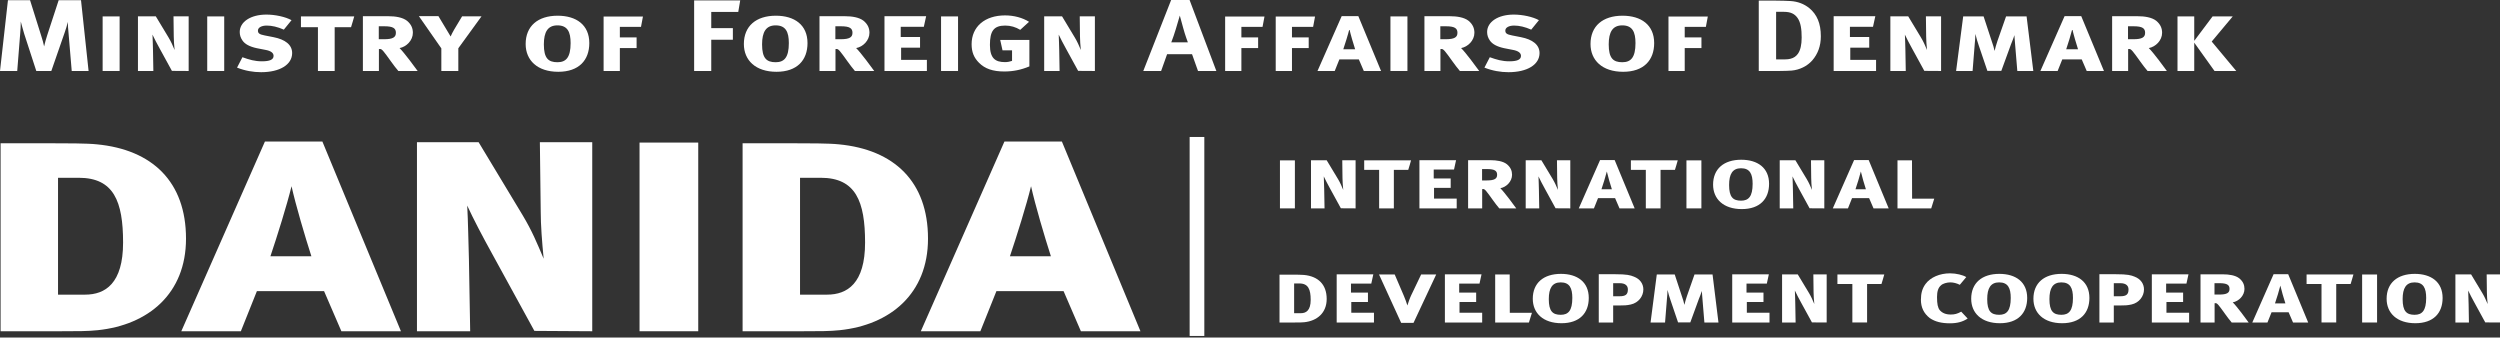 <?xml version="1.0" encoding="UTF-8" standalone="no"?>
<!DOCTYPE svg PUBLIC "-//W3C//DTD SVG 1.1//EN" "http://www.w3.org/Graphics/SVG/1.1/DTD/svg11.dtd">
    <svg version="1.1" viewBox="0 0 1000 135">
      <rect x="0" y="0" width="1000" height="135" fill="#333333" stroke="none"/>
      <defs>
        <polygon id="path-1" points="0 134.379 1000 134.379 1000 0 0 0" />
      </defs>
      <g id="Page-1" fill="none" stroke="none" strokeWidth="1">
        <g>
          <path id="Fill-1" d="M31.49,71.111 L23.213,71.111 L23.213,117.858 L34.027,117.858 C42.136,117.858 49.233,113.353 49.233,97.019 C49.233,80.547 45.514,71.111 31.49,71.111 Z M39.096,132.076 C35.209,132.5 30.649,132.5 23.722,132.5 L0.238,132.5 L0.238,57.31 L20.174,57.31 C26.088,57.31 34.871,57.31 38.758,57.736 C60.891,59.846 74.403,72.662 74.403,95.471 C74.403,117.433 59.37,129.964 39.096,132.076 Z" fill="#FFFFFF" />
          <path id="Fill-3" d="M116.615,74.491 C114.758,82.094 110.871,94.481 108.167,102.509 L124.557,102.509 C122.02,94.623 118.304,82.094 116.615,74.491 L116.615,74.491 Z M136.553,132.498 L129.624,116.447 L102.759,116.447 L96.342,132.498 L72.519,132.498 L105.972,56.609 L128.95,56.609 L160.375,132.498 L136.553,132.498 Z" fill="#FFFFFF" />
          <path id="Fill-5" d="M216.289,84.628 L215.948,56.889 L236.898,56.889 L236.898,132.498 L213.753,132.357 L196.86,101.524 C192.97,94.485 189.424,87.726 186.888,82.232 C187.227,88.147 187.4,98.566 187.568,103.636 L188.074,132.498 L166.785,132.498 L166.785,56.889 L191.449,56.889 L209.024,86.034 C212.908,92.514 214.768,97.156 217.469,103.495 C216.795,96.595 216.289,89.978 216.289,84.628" fill="#FFFFFF" />
          <mask id="mask-2" fill="white">
            <polygon points="0 134.379 1000 134.379 1000 0 0 0" />
          </mask>
          <g id="Clip-8" />
          <polygon id="Fill-7" fill="#FFFFFF" points="255.814 132.499 279.295 132.499 279.295 57.03 255.814 57.03" />
          <path id="Fill-9" d="M328.289,71.111 L320.012,71.111 L320.012,117.858 L330.825,117.858 C338.935,117.858 346.032,113.353 346.032,97.019 C346.032,80.547 342.312,71.111 328.289,71.111 M335.895,132.076 C332.008,132.5 327.447,132.5 320.52,132.5 L297.037,132.5 L297.037,57.31 L316.972,57.31 C322.886,57.31 331.67,57.31 335.554,57.736 C357.69,59.846 371.202,72.662 371.202,95.471 C371.202,117.433 356.168,129.964 335.895,132.076" fill="#FFFFFF" />
          <path id="Fill-10" d="M412.419,74.491 C410.562,82.094 406.675,94.481 403.971,102.509 L420.36,102.509 C417.824,94.623 414.107,82.094 412.419,74.491 L412.419,74.491 Z M432.357,132.498 L425.427,116.447 L398.568,116.447 L392.145,132.498 L368.326,132.498 L401.776,56.609 L424.753,56.609 L456.179,132.498 L432.357,132.498 Z" fill="#FFFFFF" />
          <polygon id="Fill-11" fill="#FFFFFF" points="475.854 134.379 481.73 134.379 481.73 54.788 475.854 54.788" />
          <path id="Fill-12" d="M12.024,0.089 L16.47,14.258 C17.106,16.299 17.35,17.11 17.644,18.572 C17.988,17.11 18.33,15.806 18.868,14.143 L23.464,0.089 L32.406,0.089 L35.434,28.39 L28.69,28.39 L27.419,13.284 C27.274,11.489 27.128,10.271 27.128,8.764 C26.736,10.389 26.495,11.21 25.903,12.919 L20.53,28.39 L14.516,28.39 L9.682,13.53 C9.237,12.146 8.311,8.6 8.311,8.6 C8.311,10.271 8.211,11.86 8.064,13.607 L6.892,28.39 L0.001,28.39 L3.179,0.089 L12.024,0.089 Z" fill="#FFFFFF" />
          <polygon id="Fill-13" fill="#FFFFFF" points="41.053 28.392 47.847 28.392 47.847 6.565 41.053 6.565" />
          <path id="Fill-14" d="M69.501,14.545 L69.401,6.524 L75.465,6.524 L75.465,28.393 L68.766,28.351 L63.881,19.43 C62.757,17.397 61.73,15.437 60.995,13.851 C61.095,15.561 61.142,18.57 61.195,20.042 L61.342,28.393 L55.18,28.393 L55.18,6.524 L62.316,6.524 L67.4,14.954 C68.524,16.829 69.063,18.17 69.845,20.003 C69.648,18.005 69.501,16.09 69.501,14.545" fill="#FFFFFF" />
          <polygon id="Fill-15" fill="#FFFFFF" points="82.892 28.392 89.686 28.392 89.686 6.565 82.892 6.565" />
          <path id="Fill-16" d="M104.445,28.877 C101.267,28.877 97.995,28.309 94.82,27.049 L96.968,22.889 C99.705,23.872 101.906,24.522 104.786,24.522 C107.867,24.522 109.43,23.872 109.43,22.362 C109.43,21.182 108.406,20.329 106.01,19.92 L102.686,19.27 C99.852,18.658 97.945,17.643 96.968,16.171 C96.236,15.112 95.894,14.018 95.894,12.794 C95.894,8.762 100.243,5.835 106.546,5.835 C110.115,5.835 114.173,6.732 116.615,8.068 L113.534,11.857 C111.048,10.757 108.747,10.228 106.693,10.228 C104.642,10.228 103.174,11.004 103.174,12.223 C103.174,13.285 103.713,13.768 105.91,14.179 L109.43,14.871 C114.026,15.771 116.86,17.881 116.86,21.227 C116.86,25.864 111.925,28.877 104.445,28.877" fill="#FFFFFF" />
          <path id="Fill-17" d="M140.419,10.88 L133.869,10.88 L133.869,28.39 L127.172,28.39 L127.172,10.88 L120.378,10.88 L120.378,6.566 L141.69,6.566 C141.737,6.566 140.419,10.88 140.419,10.88" fill="#FFFFFF" />
          <path id="Fill-18" d="M153.76,10.51 L151.512,10.51 L151.512,15.689 L153.66,15.689 C157.232,15.689 158.356,14.868 158.356,13.12 C158.356,11.369 157.326,10.51 153.76,10.51 L153.76,10.51 Z M159.33,28.391 C158.159,26.926 157.573,26.273 156.497,24.722 C153.322,20.285 152.783,19.593 152.001,19.593 L151.562,19.632 L151.562,28.391 L145.156,28.391 L145.156,6.485 L155.322,6.485 C158.159,6.485 161.043,6.932 162.802,8.315 C164.515,9.742 165.148,11.325 165.148,13.12 C165.148,16.172 162.558,18.735 159.822,19.232 C161.581,20.9 166.372,27.418 167.054,28.391 L159.33,28.391 Z" fill="#FFFFFF" />
          <path id="Fill-19" d="M183.33,19.307 L183.33,28.39 L176.536,28.39 L176.536,19.349 L167.54,6.443 L175.362,6.443 L178.59,11.816 C179.172,12.754 179.711,13.649 180.249,14.59 C180.69,13.649 181.082,12.792 181.717,11.739 L184.845,6.525 L192.613,6.525 L183.33,19.307 Z" fill="#FFFFFF" />
          <path id="Fill-20" d="M222.969,10.149 C219.105,10.149 217.543,12.795 217.543,17.758 C217.543,23.261 219.3,24.891 222.969,24.891 C226.388,24.891 228.245,23.017 228.245,17.232 C228.245,12.795 227.027,10.149 222.969,10.149 M223.307,28.716 C214.951,28.716 210.261,24.117 210.261,17.599 C210.261,10.435 215.145,6.283 223.066,6.283 C230.493,6.283 235.724,9.943 235.724,17.232 C235.724,24.073 231.57,28.716 223.307,28.716" fill="#FFFFFF" />
          <polygon id="Fill-21" fill="#FFFFFF" points="256.399 10.757 247.942 10.757 247.942 14.956 254.639 14.956 254.639 19.229 247.942 19.229 247.942 28.393 241.44 28.393 241.44 6.606 257.179 6.606" />
          <polygon id="Fill-22" fill="#FFFFFF" points="296.083 0.172 295.303 4.774 284.501 4.774 284.501 11.248 293.149 11.248 293.149 15.885 284.501 15.885 284.501 28.393 277.654 28.393 277.654 0.172" />
          <path id="Fill-23" d="M310.254,10.149 C306.397,10.149 304.831,12.795 304.831,17.758 C304.831,23.261 306.591,24.891 310.254,24.891 C313.676,24.891 315.536,23.017 315.536,17.232 C315.536,12.795 314.315,10.149 310.254,10.149 M310.598,28.716 C302.236,28.716 297.548,24.117 297.548,17.599 C297.548,10.435 302.433,6.283 310.354,6.283 C317.787,6.283 323.004,9.943 323.004,17.232 C323.004,24.073 318.858,28.716 310.598,28.716" fill="#FFFFFF" />
          <path id="Fill-24" d="M336.4,10.51 L334.149,10.51 L334.149,15.689 L336.3,15.689 C339.863,15.689 340.99,14.868 340.99,13.12 C340.99,11.369 339.96,10.51 336.4,10.51 L336.4,10.51 Z M341.964,28.391 C340.793,26.926 340.21,26.273 339.128,24.722 C335.956,20.285 335.417,19.593 334.637,19.593 L334.193,19.632 L334.193,28.391 L327.796,28.391 L327.796,6.485 L337.956,6.485 C340.793,6.485 343.682,6.932 345.436,8.315 C347.149,9.742 347.781,11.325 347.781,13.12 C347.781,16.172 345.195,18.735 342.455,19.232 C344.215,20.9 349.005,27.418 349.688,28.391 L341.964,28.391 Z" fill="#FFFFFF" />
          <polygon id="Fill-25" fill="#FFFFFF" points="353.792 28.392 353.792 6.483 370.461 6.483 369.531 10.717 360.292 10.717 360.292 14.792 368.019 14.792 368.019 19.065 360.445 19.065 360.445 23.952 370.755 23.952 370.755 28.392" />
          <polygon id="Fill-26" fill="#FFFFFF" points="376.423 28.392 383.217 28.392 383.217 6.565 376.423 6.565" />
          <path id="Fill-27" d="M401.694,28.593 C397.151,28.593 393.97,27.498 391.622,25.133 C389.571,23.096 388.644,20.816 388.644,17.679 C388.644,10.676 393.92,6.16 402.029,6.16 C405.602,6.16 409.021,7.09 411.616,8.722 L408.097,11.936 C406.284,10.838 404.28,10.226 402.085,10.226 C397.489,10.226 395.971,12.427 395.971,17.962 C395.971,23.338 398.125,24.847 401.986,24.847 C403.112,24.847 403.892,24.644 404.819,24.359 L404.819,20.122 L401.003,20.122 L400.079,15.97 L411.757,15.97 L411.757,26.56 C408.435,27.943 405.26,28.593 401.694,28.593" fill="#FFFFFF" />
          <path id="Fill-28" d="M431.993,14.545 L431.893,6.524 L437.954,6.524 L437.954,28.393 L431.258,28.351 L426.373,19.43 C425.252,17.397 424.225,15.437 423.487,13.851 C423.587,15.561 423.634,18.57 423.687,20.042 L423.834,28.393 L417.672,28.393 L417.672,6.524 L424.811,6.524 L429.892,14.954 C431.019,16.829 431.555,18.17 432.337,20.003 C432.14,18.005 431.993,16.09 431.993,14.545" fill="#FFFFFF" />
          <path id="Fill-29" d="M475.149,16.945 C475.149,16.945 474.022,13.979 473.292,11.245 C472.951,9.944 471.924,6.237 471.924,6.237 C471.924,6.237 470.947,9.576 470.309,11.693 C469.676,13.732 469.234,15.079 468.505,16.945 L475.149,16.945 Z M486.539,28.39 L479.204,28.39 L476.814,21.671 L466.842,21.671 L464.45,28.39 L457.312,28.39 L468.455,0.002 L475.832,0.002 L486.539,28.39 Z" fill="#FFFFFF" />
          <polygon id="Fill-30" fill="#FFFFFF" points="505.012 10.757 496.555 10.757 496.555 14.956 503.252 14.956 503.252 19.229 496.555 19.229 496.555 28.393 490.055 28.393 490.055 6.606 505.798 6.606" />
          <polygon id="Fill-31" fill="#FFFFFF" points="525.245 10.757 516.788 10.757 516.788 14.956 523.482 14.956 523.482 19.229 516.788 19.229 516.788 28.393 510.288 28.393 510.288 6.606 526.021 6.606" />
          <path id="Fill-32" d="M539.757,11.611 C539.219,13.815 538.098,17.396 537.312,19.717 L542.058,19.717 C541.317,17.434 540.245,13.815 539.757,11.611 L539.757,11.611 Z M545.525,28.392 L543.527,23.749 L535.755,23.749 L533.893,28.392 L526.998,28.392 L536.676,6.442 L543.326,6.442 L552.421,28.392 L545.525,28.392 Z" fill="#FFFFFF" />
          <polygon id="Fill-33" fill="#FFFFFF" points="556.18 28.392 562.974 28.392 562.974 6.565 556.18 6.565" />
          <path id="Fill-34" d="M578.377,10.51 L576.126,10.51 L576.126,15.689 L578.277,15.689 C581.85,15.689 582.977,14.868 582.977,13.12 C582.977,11.369 581.946,10.51 578.377,10.51 L578.377,10.51 Z M583.947,28.391 C582.779,26.926 582.19,26.273 581.114,24.722 C577.934,20.285 577.4,19.593 576.609,19.593 L576.174,19.632 L576.174,28.391 L569.773,28.391 L569.773,6.485 L579.942,6.485 C582.779,6.485 585.663,6.932 587.423,8.315 C589.129,9.742 589.762,11.325 589.762,13.12 C589.762,16.172 587.176,18.735 584.439,19.232 C586.198,20.9 590.989,27.418 591.678,28.391 L583.947,28.391 Z" fill="#FFFFFF" />
          <path id="Fill-35" d="M603.396,28.877 C600.227,28.877 596.949,28.309 593.774,27.049 L595.922,22.889 C598.659,23.872 600.866,24.522 603.741,24.522 C606.824,24.522 608.389,23.872 608.389,22.362 C608.389,21.182 607.357,20.329 604.964,19.92 L601.642,19.27 C598.806,18.658 596.905,17.643 595.922,16.171 C595.196,15.112 594.848,14.018 594.848,12.794 C594.848,8.762 599.2,5.835 605.502,5.835 C609.066,5.835 613.126,6.732 615.572,8.068 L612.491,11.857 C609.999,10.757 607.704,10.228 605.65,10.228 C603.602,10.228 602.13,11.004 602.13,12.223 C602.13,13.285 602.669,13.768 604.868,14.179 L608.389,14.871 C612.983,15.771 615.816,17.881 615.816,21.227 C615.816,25.864 610.884,28.877 603.396,28.877" fill="#FFFFFF" />
          <path id="Fill-36" d="M648.911,10.149 C645.054,10.149 643.488,12.795 643.488,17.758 C643.488,23.261 645.251,24.891 648.911,24.891 C652.339,24.891 654.195,23.017 654.195,17.232 C654.195,12.795 652.972,10.149 648.911,10.149 M649.255,28.716 C640.898,28.716 636.205,24.117 636.205,17.599 C636.205,10.435 641.09,6.283 649.011,6.283 C656.443,6.283 661.67,9.943 661.67,17.232 C661.67,24.073 657.512,28.716 649.255,28.716" fill="#FFFFFF" />
          <polygon id="Fill-37" fill="#FFFFFF" points="682.349 10.757 673.886 10.757 673.886 14.956 680.58 14.956 680.58 19.229 673.886 19.229 673.886 28.393 667.389 28.393 667.389 6.606 683.125 6.606" />
          <path id="Fill-38" d="M710.446,23.749 L714.109,23.749 C714.895,23.749 715.581,23.667 716.213,23.502 C717.484,23.178 718.458,22.525 719.194,21.466 C720.176,20.042 720.665,17.923 720.665,15.034 C720.665,11.738 720.318,8.966 718.953,7.092 C717.832,5.547 716.26,4.732 713.571,4.732 L710.446,4.732 L710.446,23.749 Z M710.345,0.251 C712.302,0.251 714.895,0.336 716.26,0.418 C719.143,0.616 721.589,1.551 723.693,3.226 C726.815,5.794 728.336,9.414 728.336,14.504 C728.336,18.371 727.159,21.551 724.914,24.155 C722.863,26.477 719.832,27.945 716.654,28.233 C715.386,28.31 713.771,28.392 711.77,28.392 L703.505,28.392 L703.505,0.251 L710.345,0.251 Z" fill="#FFFFFF" />
          <polygon id="Fill-39" fill="#FFFFFF" points="733.463 28.392 733.463 6.483 750.13 6.483 749.199 10.717 739.97 10.717 739.97 14.792 747.692 14.792 747.692 19.065 740.111 19.065 740.111 23.952 750.428 23.952 750.428 28.392" />
          <path id="Fill-40" d="M770.465,14.545 L770.364,6.524 L776.432,6.524 L776.432,28.393 L769.73,28.351 L764.847,19.43 C763.717,17.397 762.696,15.437 761.957,13.851 C762.058,15.561 762.111,18.57 762.158,20.042 L762.306,28.393 L756.144,28.393 L756.144,6.524 L763.279,6.524 L768.364,14.954 C769.486,16.829 770.027,18.17 770.808,20.003 C770.611,18.005 770.465,16.09 770.465,14.545" fill="#FFFFFF" />
          <path id="Fill-41" d="M806.927,28.392 L806.044,17.758 C805.944,16.62 805.847,15.56 805.749,14.057 C805.411,15.316 804.866,16.499 804.431,17.643 L800.524,28.351 L794.95,28.351 L791.432,17.964 C791.087,16.984 790.552,15.316 790.16,13.568 C790.114,15.08 790.013,16.62 789.866,17.964 L789.036,28.392 L782.44,28.392 L785.276,6.565 L793.439,6.565 L796.757,16.666 C797.245,18.094 797.54,18.982 797.834,20.368 C798.176,19.023 798.52,17.726 798.958,16.46 L802.427,6.565 L810.637,6.565 L813.323,28.392 L806.927,28.392 Z" fill="#FFFFFF" />
          <path id="Fill-42" d="M828.918,11.611 C828.38,13.815 827.253,17.396 826.479,19.717 L831.216,19.717 C830.483,17.434 829.409,13.815 828.918,11.611 L828.918,11.611 Z M834.686,28.392 L832.685,23.749 L824.913,23.749 L823.054,28.392 L816.16,28.392 L825.841,6.442 L832.487,6.442 L841.58,28.392 L834.686,28.392 Z" fill="#FFFFFF" />
          <path id="Fill-43" d="M853.452,10.51 L851.204,10.51 L851.204,15.689 L853.352,15.689 C856.925,15.689 858.046,14.868 858.046,13.12 C858.046,11.369 857.021,10.51 853.452,10.51 L853.452,10.51 Z M859.022,28.391 C857.848,26.926 857.268,26.273 856.188,24.722 C853.014,20.285 852.475,19.593 851.698,19.593 L851.254,19.632 L851.254,28.391 L844.851,28.391 L844.851,6.485 L855.012,6.485 C857.848,6.485 860.732,6.932 862.497,8.315 C864.204,9.742 864.843,11.325 864.843,13.12 C864.843,16.172 862.25,18.735 859.514,19.232 C861.276,20.9 866.066,27.418 866.743,28.391 L859.022,28.391 Z" fill="#FFFFFF" />
          <polygon id="Fill-44" fill="#FFFFFF" points="885.805 28.392 877.696 17.067 877.696 28.392 871.002 28.392 871.002 6.565 877.696 6.565 877.696 16.337 885.029 6.565 893.091 6.565 884.684 16.62 894.503 28.392" />
          <polygon id="Fill-45" fill="#FFFFFF" points="511.979 83.351 517.955 83.351 517.955 64.149 511.979 64.149" />
          <path id="Fill-46" d="M536.994,71.168 L536.909,64.112 L542.238,64.112 L542.238,83.35 L536.349,83.314 L532.051,75.467 C531.065,73.675 530.159,71.956 529.515,70.559 C529.599,72.063 529.647,74.714 529.685,76.002 L529.817,83.35 L524.4,83.35 L524.4,64.112 L530.677,64.112 L535.146,71.527 C536.135,73.175 536.606,74.355 537.298,75.97 C537.124,74.214 536.994,72.53 536.994,71.168" fill="#FFFFFF" />
          <path id="Fill-47" d="M563.299,67.945 L557.541,67.945 L557.541,83.347 L551.653,83.347 L551.653,67.945 L545.677,67.945 L545.677,64.145 L564.417,64.145 C564.461,64.145 563.299,67.945 563.299,67.945" fill="#FFFFFF" />
          <polygon id="Fill-48" fill="#FFFFFF" points="567.77 83.348 567.77 64.075 582.426 64.075 581.611 67.8 573.487 67.8 573.487 71.384 580.275 71.384 580.275 75.145 573.614 75.145 573.614 79.444 582.682 79.444 582.682 83.348" />
          <path id="Fill-49" d="M594.804,67.622 L592.829,67.622 L592.829,72.174 L594.719,72.174 C597.856,72.174 598.847,71.456 598.847,69.914 C598.847,68.372 597.944,67.622 594.804,67.622 L594.804,67.622 Z M599.706,83.347 C598.676,82.058 598.158,81.483 597.214,80.124 C594.415,76.217 593.945,75.61 593.259,75.61 L592.871,75.645 L592.871,83.347 L587.24,83.347 L587.24,64.076 L596.181,64.076 C598.676,64.076 601.21,64.467 602.757,65.688 C604.261,66.939 604.824,68.337 604.824,69.914 C604.824,72.601 602.543,74.857 600.133,75.287 C601.684,76.755 605.894,82.49 606.5,83.347 L599.706,83.347 Z" fill="#FFFFFF" />
          <path id="Fill-50" d="M622.873,71.168 L622.787,64.112 L628.119,64.112 L628.119,83.35 L622.228,83.314 L617.93,75.467 C616.943,73.675 616.04,71.956 615.393,70.559 C615.481,72.063 615.522,74.714 615.566,76.002 L615.696,83.35 L610.279,83.35 L610.279,64.112 L616.559,64.112 L621.024,71.527 C622.014,73.175 622.484,74.355 623.179,75.97 C623.005,74.214 622.873,72.53 622.873,71.168" fill="#FFFFFF" />
          <path id="Fill-51" d="M642.731,68.589 C642.257,70.523 641.268,73.674 640.583,75.716 L644.752,75.716 C644.108,73.709 643.164,70.523 642.731,68.589 L642.731,68.589 Z M647.8,83.349 L646.039,79.265 L639.206,79.265 L637.576,83.349 L631.514,83.349 L640.024,64.037 L645.871,64.037 L653.862,83.349 L647.8,83.349 Z" fill="#FFFFFF" />
          <path id="Fill-52" d="M669.977,67.945 L664.221,67.945 L664.221,83.347 L658.328,83.347 L658.328,67.945 L652.355,67.945 L652.355,64.145 L671.095,64.145 C671.139,64.145 669.977,67.945 669.977,67.945" fill="#FFFFFF" />
          <polygon id="Fill-53" fill="#FFFFFF" points="674.579 83.351 680.556 83.351 680.556 64.149 674.579 64.149" />
          <path id="Fill-54" d="M696.414,67.3 C693.016,67.3 691.642,69.627 691.642,73.996 C691.642,78.834 693.189,80.267 696.414,80.267 C699.421,80.267 701.052,78.616 701.052,73.531 C701.052,69.627 699.98,67.3 696.414,67.3 M696.714,83.636 C689.361,83.636 685.235,79.584 685.235,73.856 C685.235,67.55 689.534,63.895 696.499,63.895 C703.031,63.895 707.631,67.12 707.631,73.531 C707.631,79.552 703.979,83.636 696.714,83.636" fill="#FFFFFF" />
          <path id="Fill-55" d="M724.481,71.168 L724.396,64.112 L729.725,64.112 L729.725,83.35 L723.836,83.314 L719.538,75.467 C718.549,73.675 717.649,71.956 717.002,70.559 C717.09,72.063 717.131,74.714 717.169,76.002 L717.302,83.35 L711.887,83.35 L711.887,64.112 L718.161,64.112 L722.633,71.527 C723.623,73.175 724.093,74.355 724.782,75.97 C724.611,74.214 724.481,72.53 724.481,71.168" fill="#FFFFFF" />
          <path id="Fill-56" d="M744.341,68.589 C743.866,70.523 742.878,73.674 742.192,75.716 L746.361,75.716 C745.717,73.709 744.774,70.523 744.341,68.589 L744.341,68.589 Z M749.409,83.349 L747.648,79.265 L740.816,79.265 L739.186,83.349 L733.124,83.349 L741.634,64.037 L747.481,64.037 L755.471,83.349 L749.409,83.349 Z" fill="#FFFFFF" />
          <polygon id="Fill-57" fill="#FFFFFF" points="772.49 83.348 758.996 83.348 758.996 64.146 764.799 64.146 764.84 79.479 773.694 79.479" />
          <path id="Fill-58" d="M519.759,113.38 L517.652,113.38 L517.652,125.274 L520.404,125.274 C522.466,125.274 524.273,124.128 524.273,119.974 C524.273,115.783 523.325,113.38 519.759,113.38 M521.692,128.893 C520.703,129.001 519.541,129.001 517.781,129.001 L511.805,129.001 L511.805,109.869 L516.878,109.869 C518.382,109.869 520.618,109.869 521.607,109.979 C527.238,110.514 530.675,113.775 530.675,119.576 C530.675,125.167 526.85,128.354 521.692,128.893" fill="#FFFFFF" />
          <polygon id="Fill-59" fill="#FFFFFF" points="534.674 129 534.674 109.727 549.33 109.727 548.513 113.452 540.392 113.452 540.392 117.033 547.18 117.033 547.18 120.797 540.515 120.797 540.515 125.096 549.587 125.096 549.587 129" />
          <path id="Fill-60" d="M564.461,118.144 L568.457,109.796 L574.477,109.796 L565.405,129.146 L560.465,129.146 L551.608,109.796 L557.885,109.796 L561.495,118.215 C562.051,119.542 562.613,121.01 562.957,122.194 C563.387,120.905 563.814,119.507 564.461,118.144" fill="#FFFFFF" />
          <polygon id="Fill-61" fill="#FFFFFF" points="577.958 129 577.958 109.727 592.614 109.727 591.797 113.452 583.676 113.452 583.676 117.033 590.464 117.033 590.464 120.797 583.799 120.797 583.799 125.096 592.871 125.096 592.871 129" />
          <polygon id="Fill-62" fill="#FFFFFF" points="611.569 129 598.072 129 598.072 109.798 603.878 109.798 603.919 125.131 612.773 125.131" />
          <path id="Fill-63" d="M624.29,112.95 C620.892,112.95 619.518,115.277 619.518,119.65 C619.518,124.484 621.065,125.918 624.29,125.918 C627.298,125.918 628.928,124.269 628.928,119.182 C628.928,115.277 627.856,112.95 624.29,112.95 M624.591,129.287 C617.237,129.287 613.112,125.238 613.112,119.506 C613.112,113.2 617.411,109.546 624.376,109.546 C630.908,109.546 635.507,112.77 635.507,119.182 C635.507,125.202 631.855,129.287 624.591,129.287" fill="#FFFFFF" />
          <path id="Fill-64" d="M647.887,113.273 L645.265,113.273 L645.265,118.502 L647.843,118.502 C650.164,118.502 651.153,117.861 651.153,115.781 C651.153,114.382 650.249,113.273 647.887,113.273 M652.313,121.8 C650.635,122.157 649.776,122.192 647.587,122.192 L645.265,122.192 L645.265,129.001 L639.507,129.001 L639.507,109.689 L646.039,109.689 C650.853,109.689 652.139,110.084 653.56,110.658 C656.008,111.587 657.341,113.523 657.341,115.781 C657.341,118.502 655.41,121.118 652.313,121.8" fill="#FFFFFF" />
          <path id="Fill-65" d="M681.757,129 L680.986,119.651 C680.898,118.648 680.812,117.716 680.727,116.389 C680.424,117.501 679.95,118.536 679.562,119.543 L676.122,128.965 L671.226,128.965 L668.13,119.828 C667.833,118.966 667.354,117.501 667.015,115.962 C666.968,117.286 666.882,118.648 666.756,119.828 L666.024,129 L660.224,129 L662.716,109.798 L669.893,109.798 L672.815,118.684 C673.247,119.935 673.5,120.723 673.759,121.944 C674.062,120.758 674.365,119.613 674.75,118.504 L677.799,109.798 L685.023,109.798 L687.386,129 L681.757,129 Z" fill="#FFFFFF" />
          <polygon id="Fill-66" fill="#FFFFFF" points="692.888 129 692.888 109.727 707.544 109.727 706.726 113.452 698.605 113.452 698.605 117.033 705.393 117.033 705.393 120.797 698.735 120.797 698.735 125.096 707.803 125.096 707.803 129" />
          <path id="Fill-67" d="M725.426,116.819 L725.341,109.763 L730.669,109.763 L730.669,129 L724.779,128.964 L720.483,121.118 C719.494,119.326 718.594,117.608 717.947,116.21 C718.034,117.716 718.076,120.368 718.114,121.656 L718.246,129 L712.832,129 L712.832,109.763 L719.106,109.763 L723.578,117.177 C724.567,118.826 725.037,120.008 725.727,121.621 C725.556,119.865 725.426,118.18 725.426,116.819" fill="#FFFFFF" />
          <path id="Fill-68" d="M752.591,113.596 L746.836,113.596 L746.836,128.999 L740.942,128.999 L740.942,113.596 L734.968,113.596 L734.968,109.797 L753.708,109.797 C753.754,109.797 752.591,113.596 752.591,113.596" fill="#FFFFFF" />
          <path id="Fill-69" d="M779.972,129.322 C776.661,129.322 774.078,128.713 771.93,127.245 C769.527,125.382 768.365,122.945 768.365,119.9 C768.365,117.319 768.923,115.348 770.212,113.594 C772.19,110.908 775.929,109.331 780.013,109.331 C782.508,109.331 785.215,110.01 786.504,110.838 L783.924,113.918 C782.72,113.309 781.343,112.95 780.14,112.95 C778.769,112.95 777.132,113.415 776.403,114.13 C775.243,115.098 774.811,116.639 774.811,118.826 C774.811,121.584 775.112,123.09 775.929,124.093 C776.921,125.203 778.295,125.811 780.314,125.811 C781.817,125.811 782.979,125.523 784.486,124.664 L787.064,127.424 C785.083,128.713 782.935,129.322 779.972,129.322" fill="#FFFFFF" />
          <path id="Fill-70" d="M799.659,112.95 C796.26,112.95 794.886,115.277 794.886,119.65 C794.886,124.484 796.433,125.918 799.659,125.918 C802.666,125.918 804.296,124.269 804.296,119.182 C804.296,115.277 803.224,112.95 799.659,112.95 M799.959,129.287 C792.605,129.287 788.48,125.238 788.48,119.506 C788.48,113.2 792.779,109.546 799.744,109.546 C806.276,109.546 810.875,112.77 810.875,119.182 C810.875,125.202 807.223,129.287 799.959,129.287" fill="#FFFFFF" />
          <path id="Fill-71" d="M824.545,112.95 C821.148,112.95 819.774,115.277 819.774,119.65 C819.774,124.484 821.321,125.918 824.545,125.918 C827.553,125.918 829.183,124.269 829.183,119.182 C829.183,115.277 828.111,112.95 824.545,112.95 M824.846,129.287 C817.492,129.287 813.367,125.238 813.367,119.506 C813.367,113.2 817.667,109.546 824.631,109.546 C831.163,109.546 835.763,112.77 835.763,119.182 C835.763,125.202 832.111,129.287 824.846,129.287" fill="#FFFFFF" />
          <path id="Fill-72" d="M848.143,113.273 L845.521,113.273 L845.521,118.502 L848.099,118.502 C850.42,118.502 851.41,117.861 851.41,115.781 C851.41,114.382 850.506,113.273 848.143,113.273 M852.569,121.8 C850.891,122.157 850.032,122.192 847.843,122.192 L845.521,122.192 L845.521,129.001 L839.763,129.001 L839.763,109.689 L846.295,109.689 C851.109,109.689 852.395,110.084 853.816,110.658 C856.264,111.587 857.597,113.523 857.597,115.781 C857.597,118.502 855.666,121.118 852.569,121.8" fill="#FFFFFF" />
          <polygon id="Fill-73" fill="#FFFFFF" points="860.733 129 860.733 109.727 875.395 109.727 874.575 113.452 866.454 113.452 866.454 117.033 873.245 117.033 873.245 120.797 866.58 120.797 866.58 125.096 875.648 125.096 875.648 129" />
          <path id="Fill-74" d="M887.77,113.273 L885.795,113.273 L885.795,117.823 L887.684,117.823 C890.821,117.823 891.812,117.107 891.812,115.566 C891.812,114.024 890.909,113.273 887.77,113.273 L887.77,113.273 Z M892.671,129.001 C891.639,127.709 891.124,127.138 890.179,125.776 C887.381,121.872 886.911,121.262 886.225,121.262 L885.839,121.297 L885.839,129.001 L880.205,129.001 L880.205,109.728 L889.147,109.728 C891.639,109.728 894.175,110.119 895.723,111.337 C897.227,112.593 897.789,113.991 897.789,115.566 C897.789,118.252 895.508,120.509 893.098,120.941 C894.649,122.407 898.86,128.138 899.462,129.001 L892.671,129.001 Z" fill="#FFFFFF" />
          <path id="Fill-75" d="M912.139,114.24 C911.665,116.174 910.683,119.328 909.992,121.37 L914.16,121.37 C913.516,119.363 912.572,116.174 912.139,114.24 L912.139,114.24 Z M917.212,129 L915.45,124.916 L908.618,124.916 L906.984,129 L900.923,129 L909.432,109.691 L915.279,109.691 L923.274,129 L917.212,129 Z" fill="#FFFFFF" />
          <path id="Fill-76" d="M940.253,113.596 L934.492,113.596 L934.492,128.999 L928.604,128.999 L928.604,113.596 L922.631,113.596 L922.631,109.797 L941.371,109.797 C941.412,109.797 940.253,113.596 940.253,113.596" fill="#FFFFFF" />
          <polygon id="Fill-77" fill="#FFFFFF" points="944.852 129 950.829 129 950.829 109.798 944.852 109.798" />
          <path id="Fill-78" d="M965.827,112.95 C962.434,112.95 961.055,115.277 961.055,119.65 C961.055,124.484 962.605,125.918 965.827,125.918 C968.834,125.918 970.471,124.269 970.471,119.182 C970.471,115.277 969.393,112.95 965.827,112.95 M966.127,129.287 C958.78,129.287 954.648,125.238 954.648,119.506 C954.648,113.2 958.947,109.546 965.912,109.546 C972.444,109.546 977.044,112.77 977.044,119.182 C977.044,125.202 973.392,129.287 966.127,129.287" fill="#FFFFFF" />
          <path id="Fill-79" d="M994.754,116.819 L994.668,109.763 L1000,109.763 L1000,129 L994.106,128.964 L989.811,121.118 C988.824,119.326 987.922,117.608 987.274,116.21 C987.361,117.716 987.403,120.368 987.447,121.656 L987.573,129 L982.159,129 L982.159,109.763 L988.439,109.763 L992.905,117.177 C993.894,118.826 994.365,120.008 995.059,121.621 C994.886,119.865 994.754,118.18 994.754,116.819" fill="#FFFFFF" />
        </g>
      </g>
    </svg>